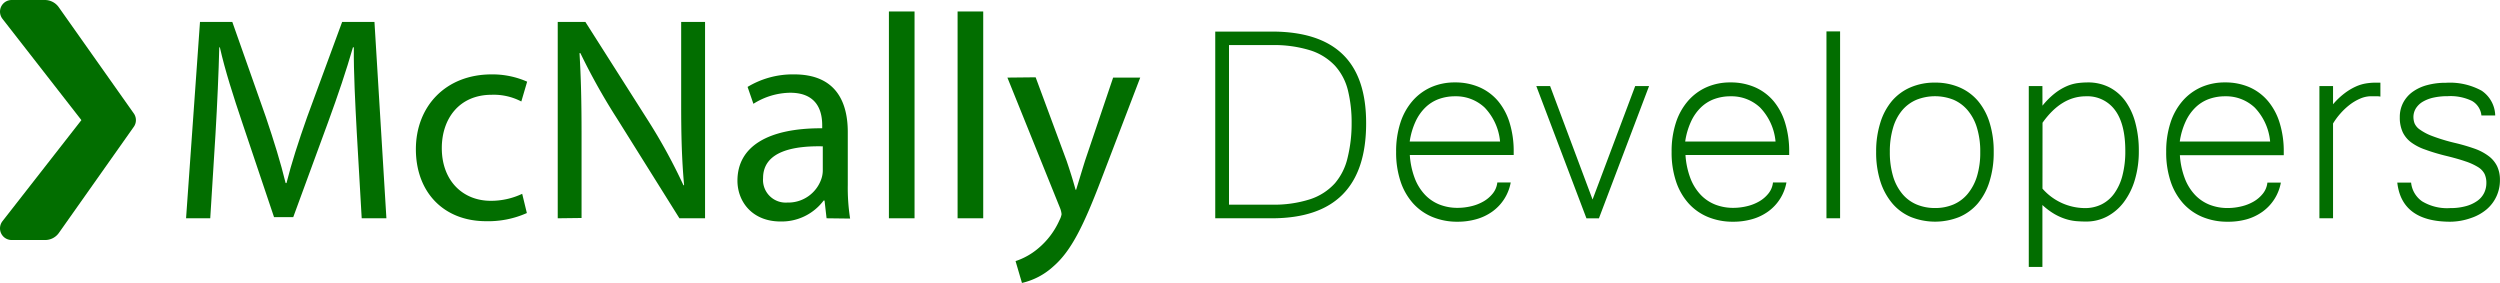 <svg id="Layer_1" data-name="Layer 1" xmlns="http://www.w3.org/2000/svg" viewBox="0 0 429.15 48.52"><title>mcnally</title><path d="M65.91,24.85c-.25-4.7-.55-10.35-.5-14.55h-.15c-1.15,4-2.55,8.15-4.25,12.8l-6,16.35h-3.3L46.31,23.4c-1.6-4.75-3-9.1-3.9-13.1h-.1c-.1,4.2-.35,9.85-.65,14.9l-.9,14.45H36.61L39,5.95h5.55l5.75,16.3c1.4,4.15,2.55,7.85,3.4,11.35h.15c.85-3.4,2.05-7.1,3.55-11.35l6-16.3h5.55L71,39.65H66.76Z" transform="translate(-4.67 -2.18)" style="fill:#026e00"/><path d="M95.11,38.75a16.21,16.21,0,0,1-7,1.4c-7.3,0-12.05-5-12.05-12.35s5.1-12.85,13-12.85a14.72,14.72,0,0,1,6.1,1.25l-1,3.4a10.2,10.2,0,0,0-5.1-1.15c-5.55,0-8.55,4.1-8.55,9.15,0,5.6,3.6,9.05,8.4,9.05a12.5,12.5,0,0,0,5.4-1.2Z" transform="translate(-4.67 -2.18)" style="fill:#026e00"/><path d="M100.41,39.65V5.95h4.75L116,23A95.35,95.35,0,0,1,122,34l.1-.05c-.4-4.5-.5-8.6-.5-13.85V5.95h4.1v33.7h-4.4l-10.7-17.1a106.92,106.92,0,0,1-6.3-11.25l-.15,0c.25,4.25.35,8.3.35,13.9v14.4Z" transform="translate(-4.67 -2.18)" style="fill:#026e00"/><path d="M146.56,39.65l-.35-3.05h-.15a9,9,0,0,1-7.4,3.6c-4.9,0-7.4-3.45-7.4-7,0-5.85,5.2-9.05,14.55-9v-.5c0-2-.55-5.6-5.5-5.6A12.06,12.06,0,0,0,134,20l-1-2.9a15,15,0,0,1,8-2.15c7.4,0,9.2,5.05,9.2,9.9v9.05a34.1,34.1,0,0,0,.4,5.8Zm-.65-12.35c-4.8-.1-10.25.75-10.25,5.45a3.89,3.89,0,0,0,4.15,4.2,6,6,0,0,0,5.85-4.05,4.59,4.59,0,0,0,.25-1.4Z" transform="translate(-4.67 -2.18)" style="fill:#026e00"/><path d="M157.26,4.15h4.4v35.5h-4.4Z" transform="translate(-4.67 -2.18)" style="fill:#026e00"/><path d="M169.05,4.15h4.4v35.5h-4.4Z" transform="translate(-4.67 -2.18)" style="fill:#026e00"/><path d="M182.45,15.45l5.3,14.3c.55,1.6,1.15,3.5,1.55,5h.1c.45-1.45,1-3.3,1.55-5.05l4.8-14.2h4.65l-6.6,17.25c-3.15,8.3-5.3,12.55-8.3,15.15a11.92,11.92,0,0,1-5.4,2.85L179,47a11.64,11.64,0,0,0,3.85-2.15,13.33,13.33,0,0,0,3.7-4.9,3.15,3.15,0,0,0,.35-1,3.83,3.83,0,0,0-.3-1.15l-9-22.3Z" transform="translate(-4.67 -2.18)" style="fill:#026e00"/><path d="M239.18,23.36q0,16.29-16.2,16.29h-9.7V7.6H223q8.12,0,12.16,3.91T239.18,23.36Zm-2.49,0a23.12,23.12,0,0,0-.63-5.65,9.73,9.73,0,0,0-2.21-4.23,9.93,9.93,0,0,0-4.23-2.65,21,21,0,0,0-6.69-.91h-7.29V37.31h7.29a20.22,20.22,0,0,0,6.67-.94,9.88,9.88,0,0,0,4.23-2.74A10.31,10.31,0,0,0,236,29.25,24.37,24.37,0,0,0,236.69,23.36Z" transform="translate(-4.67 -2.18)" style="fill:#026e00"/><path d="M254.88,40.24a11.1,11.1,0,0,1-4.31-.81,9.2,9.2,0,0,1-3.33-2.34,10.68,10.68,0,0,1-2.15-3.76,15.62,15.62,0,0,1-.76-5.07,15.75,15.75,0,0,1,.73-5,10.73,10.73,0,0,1,2.08-3.75,9.13,9.13,0,0,1,3.19-2.36,10,10,0,0,1,4.1-.82,10.35,10.35,0,0,1,4.19.82,8.79,8.79,0,0,1,3.19,2.36,10.63,10.63,0,0,1,2,3.75,16.46,16.46,0,0,1,.7,5v.53H246.68a13.71,13.71,0,0,0,.85,4,8.59,8.59,0,0,0,1.76,2.83,7,7,0,0,0,2.5,1.68,8.4,8.4,0,0,0,3.09.56,10.09,10.09,0,0,0,2.34-.28,7.71,7.71,0,0,0,2.12-.83,5.59,5.59,0,0,0,1.6-1.38,3.62,3.62,0,0,0,.76-1.87H264a7.87,7.87,0,0,1-3.16,5,8.8,8.8,0,0,1-2.72,1.3A11.68,11.68,0,0,1,254.88,40.24Zm7.29-13.77a9.69,9.69,0,0,0-2.65-5.83,7.16,7.16,0,0,0-5.08-1.93,8.1,8.1,0,0,0-2.78.47,6.52,6.52,0,0,0-2.3,1.44,8.07,8.07,0,0,0-1.7,2.43,12.33,12.33,0,0,0-1,3.43Z" transform="translate(-4.67 -2.18)" style="fill:#026e00"/><path d="M287.75,16.95l-8.61,22.71H277l-8.61-22.71h2.37l7.29,19.48,7.32-19.48Z" transform="translate(-4.67 -2.18)" style="fill:#026e00"/><path d="M302.17,40.24a11.1,11.1,0,0,1-4.31-.81,9.2,9.2,0,0,1-3.33-2.34,10.68,10.68,0,0,1-2.15-3.76,15.62,15.62,0,0,1-.76-5.07,15.75,15.75,0,0,1,.73-5,10.73,10.73,0,0,1,2.08-3.75,9.13,9.13,0,0,1,3.19-2.36,10,10,0,0,1,4.1-.82,10.35,10.35,0,0,1,4.19.82,8.79,8.79,0,0,1,3.19,2.36,10.63,10.63,0,0,1,2,3.75,16.46,16.46,0,0,1,.7,5v.53H294a13.71,13.71,0,0,0,.85,4,8.59,8.59,0,0,0,1.76,2.83,7,7,0,0,0,2.5,1.68,8.4,8.4,0,0,0,3.09.56,10.09,10.09,0,0,0,2.34-.28,7.71,7.71,0,0,0,2.12-.83,5.59,5.59,0,0,0,1.6-1.38,3.62,3.62,0,0,0,.76-1.87h2.31a7.87,7.87,0,0,1-3.16,5,8.8,8.8,0,0,1-2.72,1.3A11.68,11.68,0,0,1,302.17,40.24Zm7.29-13.77a9.69,9.69,0,0,0-2.65-5.83,7.16,7.16,0,0,0-5.08-1.93,8.1,8.1,0,0,0-2.78.47,6.52,6.52,0,0,0-2.3,1.44,8.07,8.07,0,0,0-1.7,2.43,12.33,12.33,0,0,0-1,3.43Z" transform="translate(-4.67 -2.18)" style="fill:#026e00"/><path d="M320.54,39.65h-2.34V7.57h2.34Z" transform="translate(-4.67 -2.18)" style="fill:#026e00"/><path d="M336.83,16.36a10.51,10.51,0,0,1,4.19.81,8.65,8.65,0,0,1,3.19,2.34,10.63,10.63,0,0,1,2,3.75,16.46,16.46,0,0,1,.7,5,16.5,16.5,0,0,1-.72,5.07,10.79,10.79,0,0,1-2,3.76A8.64,8.64,0,0,1,341,39.43a11.2,11.2,0,0,1-8.31,0,8.53,8.53,0,0,1-3.18-2.33,11,11,0,0,1-2.05-3.76,16.29,16.29,0,0,1-.73-5.1,16.26,16.26,0,0,1,.72-5,10.65,10.65,0,0,1,2-3.74,8.73,8.73,0,0,1,3.19-2.33A10.43,10.43,0,0,1,336.83,16.36Zm0,21.53a8,8,0,0,0,3.15-.6,6.45,6.45,0,0,0,2.45-1.82,8.69,8.69,0,0,0,1.6-3,13.94,13.94,0,0,0,.57-4.2,13.83,13.83,0,0,0-.57-4.17,8.38,8.38,0,0,0-1.6-3A6.58,6.58,0,0,0,340,19.3a8.63,8.63,0,0,0-6.33,0,6.58,6.58,0,0,0-2.45,1.79,8.21,8.21,0,0,0-1.58,3,14.17,14.17,0,0,0-.56,4.17,14.28,14.28,0,0,0,.56,4.2,8.51,8.51,0,0,0,1.58,3,6.45,6.45,0,0,0,2.45,1.82A8.09,8.09,0,0,0,336.83,37.89Z" transform="translate(-4.67 -2.18)" style="fill:#026e00"/><path d="M355.28,20.32a13.41,13.41,0,0,1,2.15-2.14,9.49,9.49,0,0,1,2-1.2,7.16,7.16,0,0,1,1.86-.53,13.49,13.49,0,0,1,1.74-.12,8,8,0,0,1,3.75.85,7.79,7.79,0,0,1,2.75,2.39,11.27,11.27,0,0,1,1.7,3.71,18.4,18.4,0,0,1,.59,4.8,17.08,17.08,0,0,1-.69,5,12,12,0,0,1-1.9,3.82,8.65,8.65,0,0,1-2.87,2.45,7.64,7.64,0,0,1-3.59.86q-.82,0-1.7-.07a8.47,8.47,0,0,1-1.82-.37,9.73,9.73,0,0,1-1.93-.86,11.68,11.68,0,0,1-2.05-1.54V48h-2.34V16.95h2.34Zm0,14.24a9.75,9.75,0,0,0,7.27,3.34,6.35,6.35,0,0,0,2.86-.63,6,6,0,0,0,2.18-1.86A9.15,9.15,0,0,0,369,32.34a16.32,16.32,0,0,0,.5-4.26q0-4.63-1.77-7a5.87,5.87,0,0,0-5-2.37q-4.22,0-7.44,4.54Z" transform="translate(-4.67 -2.18)" style="fill:#026e00"/><path d="M387.07,40.24a11.1,11.1,0,0,1-4.31-.81,9.2,9.2,0,0,1-3.33-2.34,10.68,10.68,0,0,1-2.15-3.76,15.62,15.62,0,0,1-.76-5.07,15.75,15.75,0,0,1,.73-5,10.73,10.73,0,0,1,2.08-3.75,9.13,9.13,0,0,1,3.19-2.36,10,10,0,0,1,4.1-.82,10.35,10.35,0,0,1,4.19.82A8.79,8.79,0,0,1,394,19.54a10.63,10.63,0,0,1,2,3.75,16.46,16.46,0,0,1,.7,5v.53H378.87a13.71,13.71,0,0,0,.85,4,8.59,8.59,0,0,0,1.76,2.83,7,7,0,0,0,2.5,1.68,8.4,8.4,0,0,0,3.09.56,10.09,10.09,0,0,0,2.34-.28,7.71,7.71,0,0,0,2.12-.83,5.59,5.59,0,0,0,1.6-1.38,3.62,3.62,0,0,0,.76-1.87h2.31a7.87,7.87,0,0,1-3.16,5,8.8,8.8,0,0,1-2.72,1.3A11.68,11.68,0,0,1,387.07,40.24Zm7.29-13.77a9.69,9.69,0,0,0-2.65-5.83,7.16,7.16,0,0,0-5.08-1.93,8.1,8.1,0,0,0-2.78.47,6.52,6.52,0,0,0-2.3,1.44,8.07,8.07,0,0,0-1.7,2.43,12.33,12.33,0,0,0-1,3.43Z" transform="translate(-4.67 -2.18)" style="fill:#026e00"/><path d="M413.29,18.76a3.94,3.94,0,0,0-.7-.06h-.85a4.78,4.78,0,0,0-1.93.41A8.43,8.43,0,0,0,408,20.18a11.39,11.39,0,0,0-1.58,1.49,11.85,11.85,0,0,0-1.26,1.71V39.65h-2.34V16.95h2.34v3.13a12.32,12.32,0,0,1,2-1.9,10.07,10.07,0,0,1,1.9-1.14,7,7,0,0,1,1.77-.54,10.19,10.19,0,0,1,1.55-.13h.44l.47,0Z" transform="translate(-4.67 -2.18)" style="fill:#026e00"/><path d="M425.3,40.24q-8.35,0-9.11-6.71h2.37a4.46,4.46,0,0,0,1.89,3.21,8.29,8.29,0,0,0,4.82,1.16,9.9,9.9,0,0,0,2.72-.34,6.1,6.1,0,0,0,1.95-.91,3.65,3.65,0,0,0,1.16-1.36,3.87,3.87,0,0,0,.38-1.7,3.58,3.58,0,0,0-.31-1.55,3,3,0,0,0-1.11-1.17,10.19,10.19,0,0,0-2.2-1q-1.39-.48-3.56-1-1.85-.47-3.28-1a8.89,8.89,0,0,1-2.42-1.23,4.76,4.76,0,0,1-1.48-1.77,6,6,0,0,1-.5-2.59,5.22,5.22,0,0,1,.57-2.45,5.4,5.4,0,0,1,1.6-1.86,7.55,7.55,0,0,1,2.49-1.17,12,12,0,0,1,3.25-.41,11.32,11.32,0,0,1,6.14,1.36A5.29,5.29,0,0,1,433,22h-2.37a3.24,3.24,0,0,0-1.63-2.5,8.46,8.46,0,0,0-4.15-.81,11.24,11.24,0,0,0-2.37.23,6.32,6.32,0,0,0-1.86.69,3.52,3.52,0,0,0-1.22,1.14,2.85,2.85,0,0,0-.44,1.57,3.23,3.23,0,0,0,.18,1,2.48,2.48,0,0,0,.89,1.08,9.11,9.11,0,0,0,2.15,1.13,31.51,31.51,0,0,0,3.93,1.19,33.24,33.24,0,0,1,3.41,1,9,9,0,0,1,2.4,1.29,4.82,4.82,0,0,1,1.42,1.74,5.46,5.46,0,0,1,.47,2.34,6.6,6.6,0,0,1-.6,2.8,6.48,6.48,0,0,1-1.7,2.24,8.14,8.14,0,0,1-2.68,1.48A10.89,10.89,0,0,1,425.3,40.24Z" transform="translate(-4.67 -2.18)" style="fill:#026e00"/><path d="M12.44,41.38l-5.77,0L21.18,22.8h0L6.67,4.18l5.7,0a.92.92,0,0,1,.75.39L26,22.8h0L13.15,41A.87.87,0,0,1,12.44,41.38Z" transform="translate(-4.67 -2.18)" style="fill:#026e00;stroke:#026e00;stroke-linecap:round;stroke-linejoin:round;stroke-width:4px"/></svg>